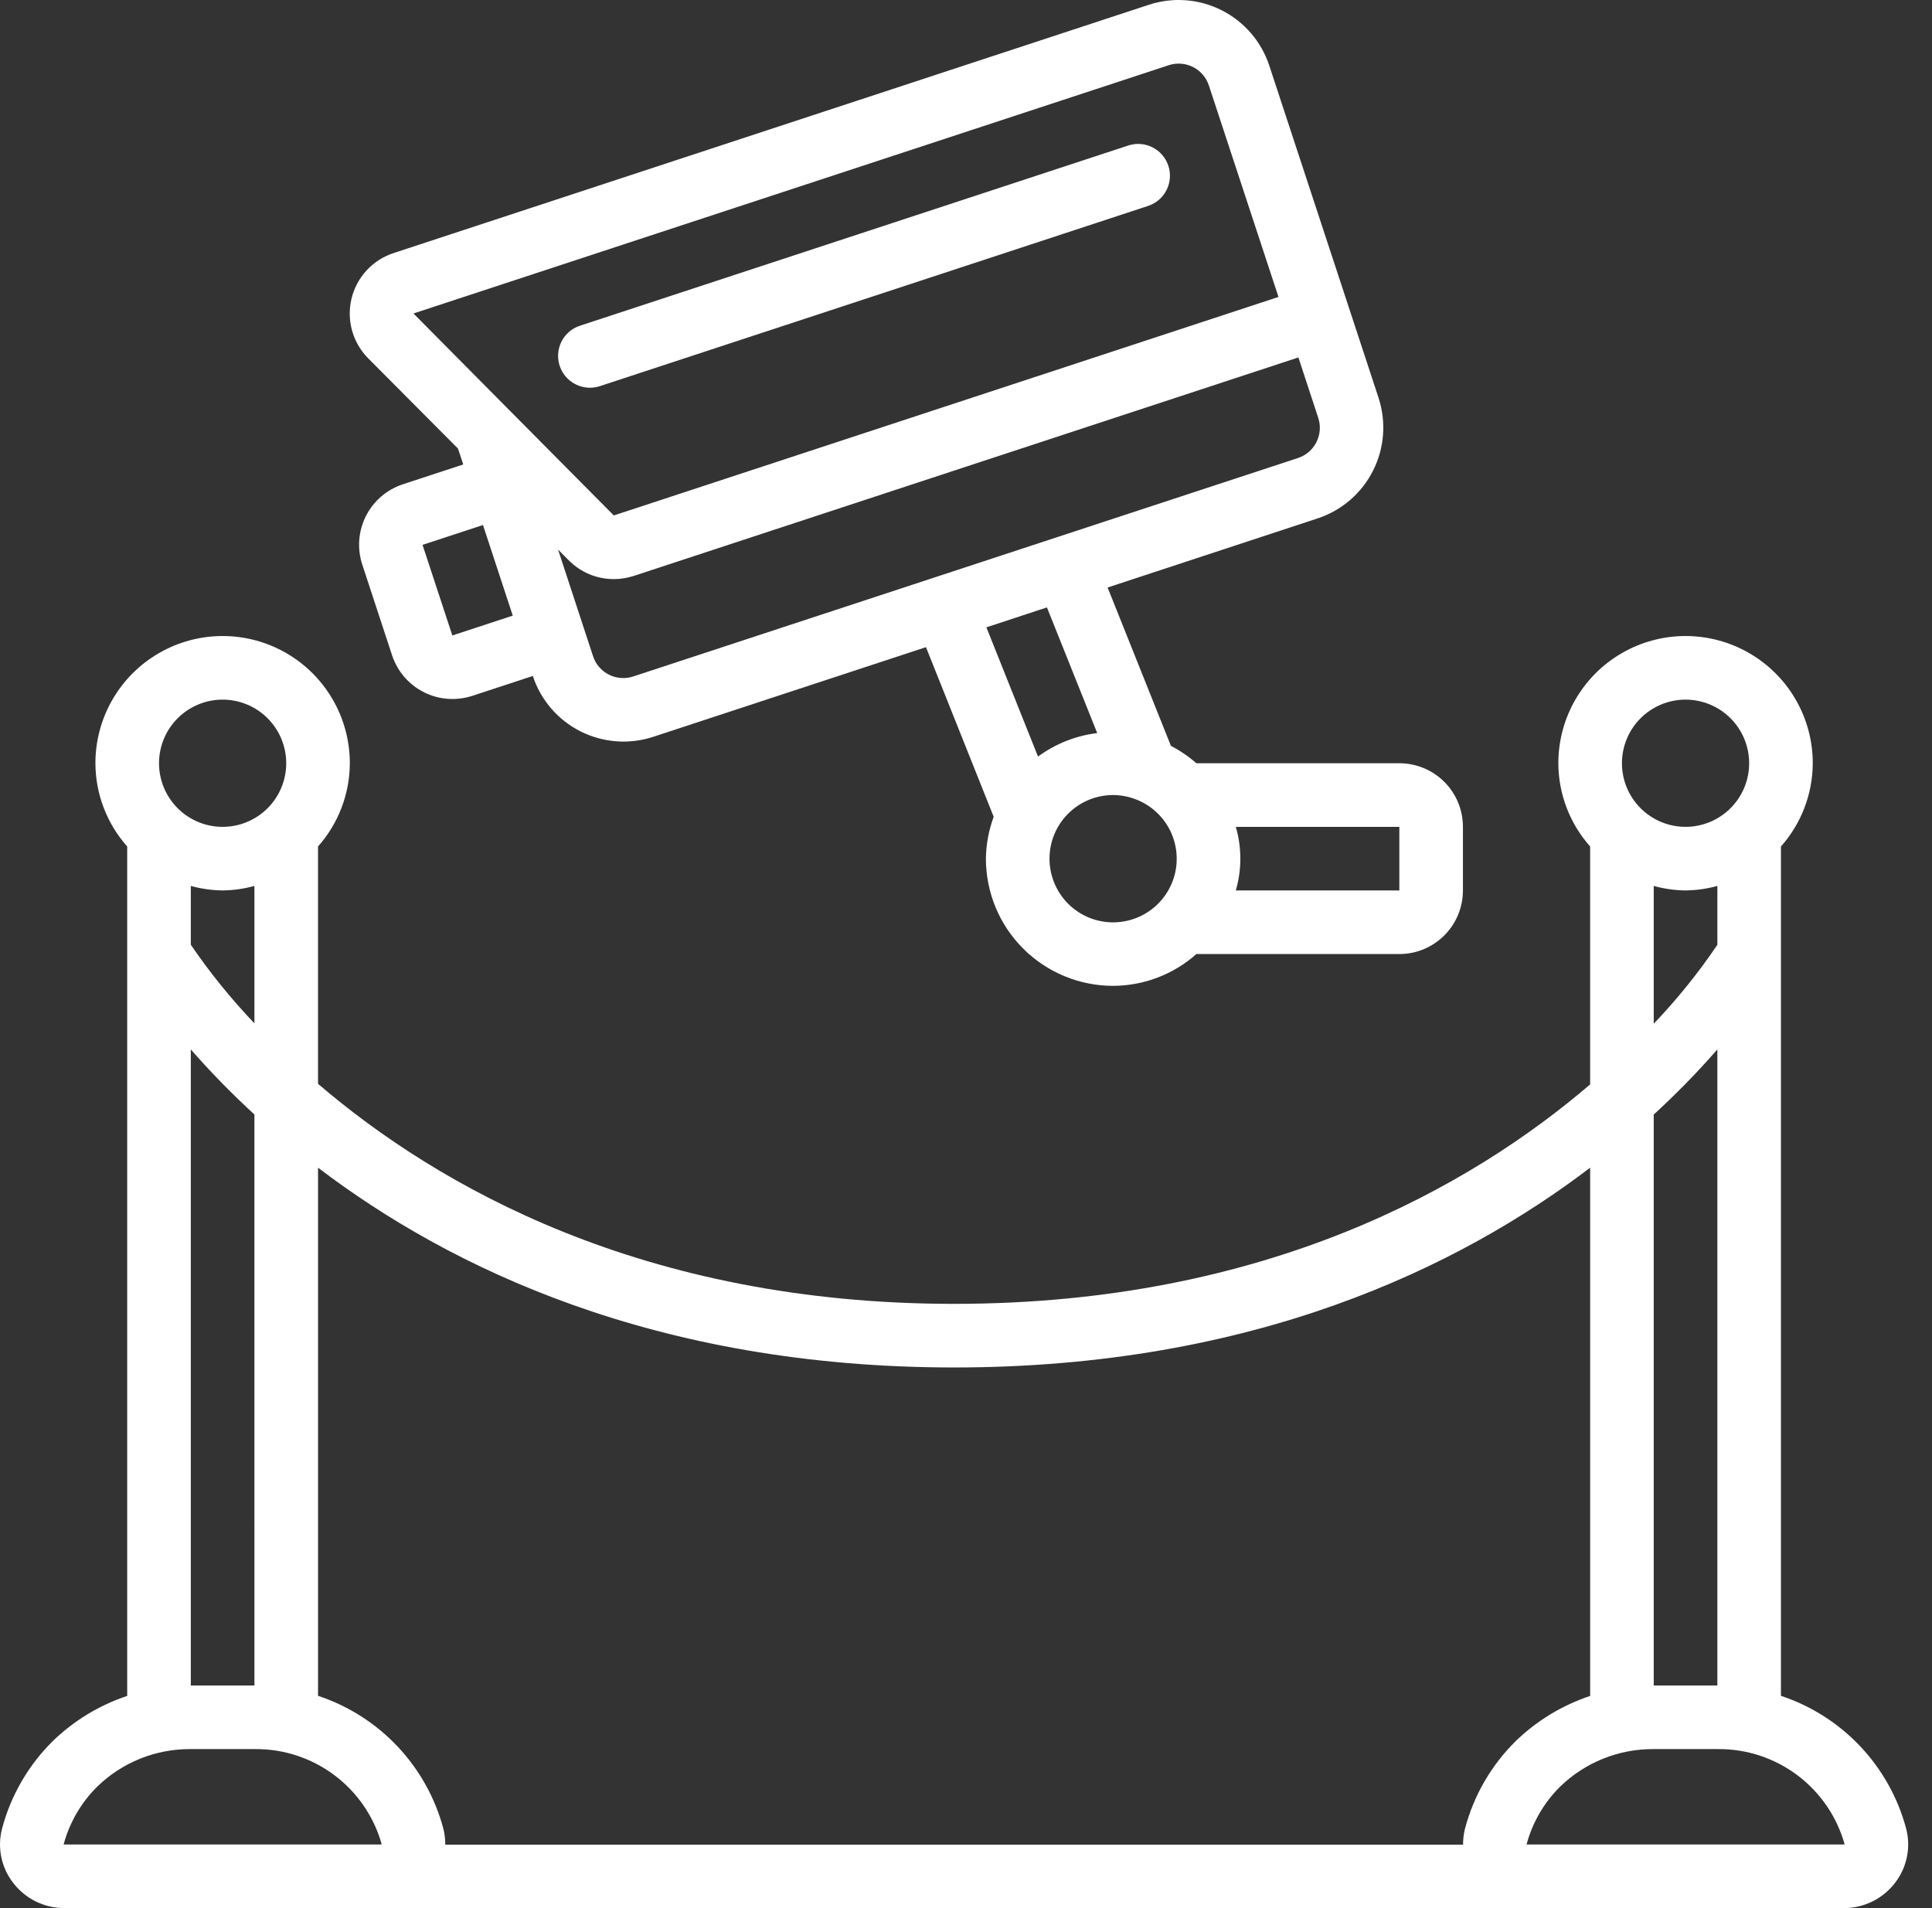 <svg width="81" height="80" viewBox="0 0 81 80" fill="none" xmlns="http://www.w3.org/2000/svg">
<rect x="0" y="0" width="81" height="80" fill="#333333" stroke="none"/>
<path d="M2.704 80H77.298C78.139 80.003 78.934 79.614 79.446 78.946C79.951 78.299 80.124 77.451 79.914 76.657C79.211 74.04 77.239 71.952 74.667 71.1V35.49C75.522 34.528 75.996 33.287 76.001 31.999C76.001 30.094 74.984 28.333 73.334 27.381C71.683 26.428 69.651 26.428 68.001 27.381C66.35 28.333 65.334 30.094 65.334 31.999C65.338 33.287 65.812 34.528 66.667 35.49V45.466C61.681 49.733 53.093 54.666 40 54.666C26.934 54.666 18.329 49.717 13.333 45.44V35.49C14.188 34.528 14.662 33.287 14.667 31.999C14.667 30.094 13.65 28.333 12 27.381C10.35 26.428 8.317 26.428 6.667 27.381C5.017 28.333 4 30.094 4 31.999C4.004 33.287 4.478 34.528 5.333 35.49V71.103C4.163 71.493 3.096 72.141 2.211 72.999C1.189 74.01 0.455 75.276 0.086 76.666C-0.121 77.457 0.052 78.3 0.555 78.945C1.067 79.613 1.862 80.002 2.703 79.999L2.704 80ZM77.334 77.315C77.325 77.328 77.311 77.335 77.295 77.333H64.001C64.247 76.413 64.733 75.575 65.411 74.905C66.454 73.893 67.852 73.329 69.306 73.333H72.029C73.227 73.324 74.396 73.708 75.354 74.427C76.313 75.147 77.008 76.161 77.334 77.315L77.334 77.315ZM70.668 37.333C71.118 37.328 71.566 37.264 72.001 37.144V39.612C71.206 40.788 70.314 41.895 69.334 42.921V37.144C69.769 37.264 70.217 37.328 70.667 37.333H70.668ZM72.001 44V70.667H69.334V46.729C70.272 45.869 71.162 44.958 72.001 44V44ZM70.668 29.333C71.374 29.333 72.053 29.614 72.553 30.114C73.053 30.614 73.334 31.293 73.334 32C73.334 32.707 73.053 33.385 72.553 33.885C72.053 34.385 71.374 34.667 70.668 34.667C69.96 34.667 69.282 34.385 68.782 33.885C68.281 33.385 68.001 32.707 68.001 32C68.001 31.293 68.281 30.614 68.782 30.114C69.282 29.614 69.96 29.333 70.668 29.333ZM40 57.333C52.542 57.333 61.172 53.14 66.668 48.957V71.104C65.498 71.494 64.431 72.141 63.546 72.999C62.522 74.009 61.788 75.276 61.421 76.667C61.365 76.887 61.338 77.114 61.34 77.34H18.668C18.67 77.112 18.643 76.885 18.587 76.664C17.885 74.043 15.91 71.952 13.334 71.1V48.957C18.83 53.14 27.459 57.333 40.001 57.333L40 57.333ZM9.333 37.333C9.784 37.327 10.232 37.264 10.667 37.144V42.904C9.689 41.881 8.797 40.779 8 39.609V37.144C8.435 37.264 8.883 37.327 9.333 37.333H9.333ZM10.666 46.728L10.667 70.666H8V43.999C8.838 44.957 9.729 45.867 10.667 46.727L10.666 46.728ZM9.333 29.333C10.041 29.333 10.719 29.614 11.219 30.114C11.719 30.614 12 31.293 12 32C12 32.707 11.719 33.386 11.219 33.886C10.719 34.386 10.041 34.667 9.333 34.667C8.626 34.667 7.948 34.386 7.448 33.886C6.948 33.386 6.667 32.707 6.667 32C6.667 31.293 6.948 30.614 7.448 30.114C7.948 29.615 8.626 29.333 9.333 29.333ZM4.078 74.905C5.121 73.892 6.518 73.328 7.972 73.333H10.695C11.893 73.323 13.062 73.708 14.02 74.427C14.979 75.146 15.675 76.161 16 77.314C16 77.314 15.989 77.333 15.961 77.333H2.667C2.914 76.413 3.401 75.575 4.078 74.905L4.078 74.905Z" fill="white"/>
<path d="M46.668 41.333C47.955 41.329 49.197 40.855 50.159 40H58.668C59.375 40 60.054 39.719 60.554 39.218C61.054 38.718 61.334 38.041 61.334 37.333V34.667C61.334 33.959 61.054 33.281 60.554 32.781C60.054 32.281 59.375 32 58.668 32H50.159C49.834 31.715 49.476 31.471 49.092 31.273L46.437 24.632L55.247 21.733C56.254 21.4 57.087 20.681 57.565 19.735C58.043 18.788 58.126 17.691 57.797 16.682L56.548 12.882L53.215 2.749V2.749C52.883 1.742 52.165 0.908 51.218 0.43C50.272 -0.049 49.174 -0.131 48.166 0.2L16.502 10.61C15.623 10.898 14.955 11.62 14.738 12.519C14.521 13.418 14.784 14.365 15.436 15.023L19.201 18.807L19.422 19.473L16.889 20.305V20.305C16.217 20.526 15.66 21.005 15.341 21.637C15.022 22.269 14.968 23.001 15.189 23.673L16.437 27.472C16.658 28.144 17.137 28.701 17.768 29.02C18.4 29.34 19.133 29.394 19.805 29.173L22.339 28.341C22.669 29.349 23.388 30.184 24.335 30.662C25.282 31.14 26.38 31.223 27.388 30.892L38.822 27.133L41.661 34.245V34.245C41.453 34.807 41.343 35.4 41.334 36C41.334 37.414 41.896 38.771 42.897 39.771C43.897 40.771 45.253 41.333 46.668 41.333L46.668 41.333ZM44.001 36C44.001 35.293 44.282 34.614 44.782 34.114C45.282 33.614 45.961 33.333 46.668 33.333C47.001 33.334 47.332 33.399 47.641 33.524L47.666 33.532C48.268 33.775 48.76 34.228 49.051 34.808C49.342 35.388 49.412 36.053 49.247 36.681C49.083 37.308 48.695 37.854 48.157 38.216C47.62 38.578 46.968 38.732 46.324 38.649C45.681 38.566 45.09 38.25 44.663 37.763C44.236 37.275 44 36.648 44.001 36L44.001 36ZM58.668 37.333H51.812C52.065 36.462 52.065 35.537 51.812 34.667H58.668V37.333ZM49 2.734C49.7 2.504 50.452 2.884 50.683 3.584L53.601 12.45L25.734 21.611L21.368 17.211L17.334 13.143L49 2.734ZM18.965 26.643L17.715 22.844L20.249 22.012L21.498 25.811L18.965 26.643ZM26.547 28.362H26.548C26.212 28.472 25.845 28.445 25.529 28.286C25.213 28.126 24.974 27.848 24.864 27.512L23.397 23.042L23.842 23.49V23.489C24.34 23.995 25.02 24.28 25.73 24.28C26.015 24.28 26.298 24.235 26.569 24.147L54.436 14.986L55.268 17.519V17.518C55.379 17.854 55.352 18.221 55.192 18.537C55.033 18.853 54.755 19.092 54.419 19.203L26.547 28.362ZM43.893 25.466L46.001 30.735C45.103 30.845 44.248 31.184 43.519 31.72L41.355 26.302L43.893 25.466Z" fill="white"/>
<path d="M24.732 16.256C24.874 16.256 25.014 16.234 25.148 16.19L48.134 8.634C48.834 8.404 49.214 7.65 48.984 6.951C48.754 6.251 48 5.871 47.301 6.101L24.315 13.656C23.692 13.86 23.311 14.487 23.415 15.133C23.519 15.78 24.077 16.256 24.732 16.256L24.732 16.256Z" fill="white"/>
</svg>
